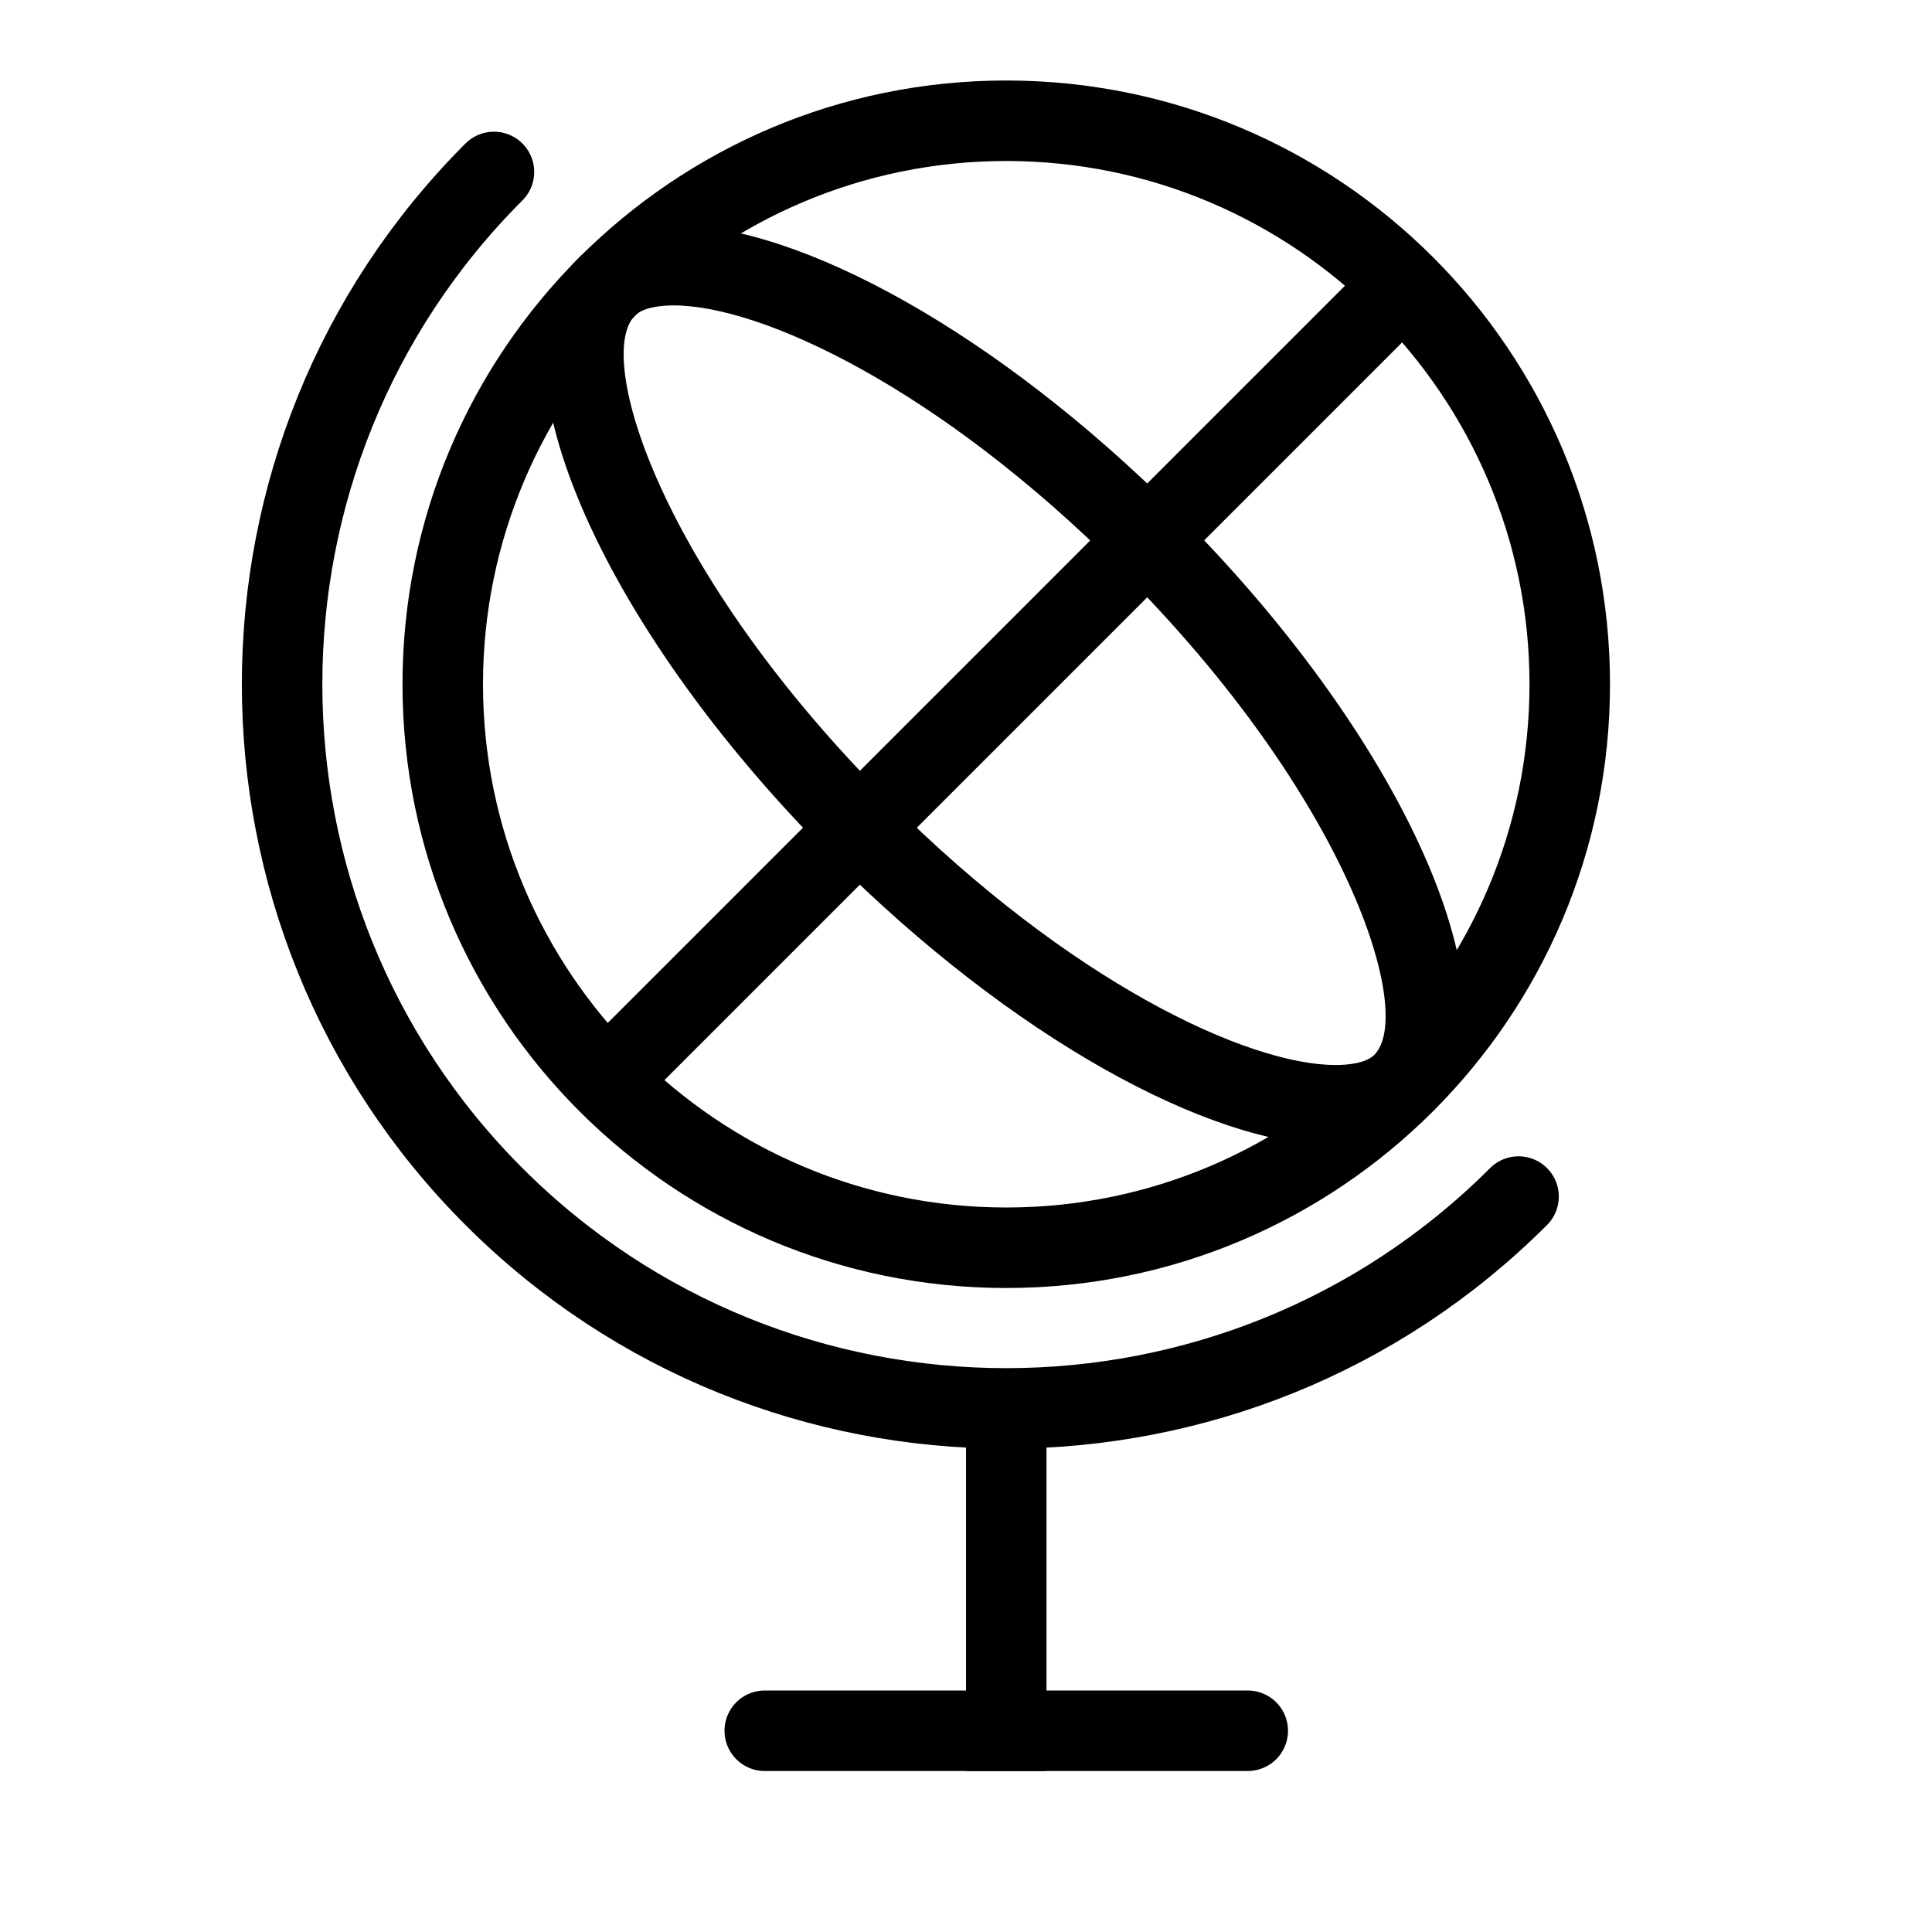 <?xml version="1.0" encoding="iso-8859-1"?>
<!-- Generator: Adobe Illustrator 28.2.0, SVG Export Plug-In . SVG Version: 6.00 Build 0)  -->
<svg version="1.1" baseProfile="basic" xmlns="http://www.w3.org/2000/svg" xmlns:xlink="http://www.w3.org/1999/xlink" x="0px"
	 y="0px" viewBox="0 0 24 24" xml:space="preserve">
<g id="&#x421;&#x43B;&#x43E;&#x439;_1">
	<path d="M8.369,3.794c1.091,0,3.293,1.027,5.547,3.282c2.849,2.849,3.662,5.522,3.156,6.028c-0.109,0.109-0.348,0.126-0.48,0.126
		c-1.091,0-3.293-1.027-5.548-3.282C8.196,7.099,7.382,4.426,7.888,3.92C7.997,3.811,8.236,3.794,8.369,3.794 M8.369,2.794
		c-0.496,0-0.904,0.135-1.188,0.418c-1.184,1.184,0.229,4.516,3.156,7.442c2.225,2.225,4.683,3.575,6.255,3.575
		c0.496,0,0.904-0.135,1.188-0.418c1.184-1.184-0.23-4.516-3.156-7.442C12.399,4.144,9.94,2.794,8.369,2.794L8.369,2.794z"/>
	<path style="fill:none;stroke:#000000;stroke-linecap:round;stroke-linejoin:round;stroke-miterlimit:10;" d="M18.864,14.864
		c-3.509,3.509-9.219,3.509-12.728,0s-3.509-9.219,0-12.728"/>
	<path d="M12.5,2C16.084,2,19,4.916,19,8.5S16.084,15,12.5,15S6,12.084,6,8.5S8.916,2,12.5,2 M12.5,1C8.358,1,5,4.358,5,8.5
		S8.358,16,12.5,16S20,12.642,20,8.5S16.642,1,12.5,1L12.5,1z"/>
	<line style="fill:none;stroke:#000000;stroke-linecap:round;stroke-miterlimit:10;" x1="9.5" y1="21.5" x2="15.5" y2="21.5"/>
	<line style="fill:none;stroke:#000000;stroke-miterlimit:10;" x1="12.5" y1="17.5" x2="12.5" y2="22"/>
	<line style="fill:none;stroke:#000000;stroke-miterlimit:10;" x1="17.482" y1="3.482" x2="7.482" y2="13.482"/>
</g>
<g id="&#x421;&#x43B;&#x43E;&#x439;_2">
</g>
</svg>